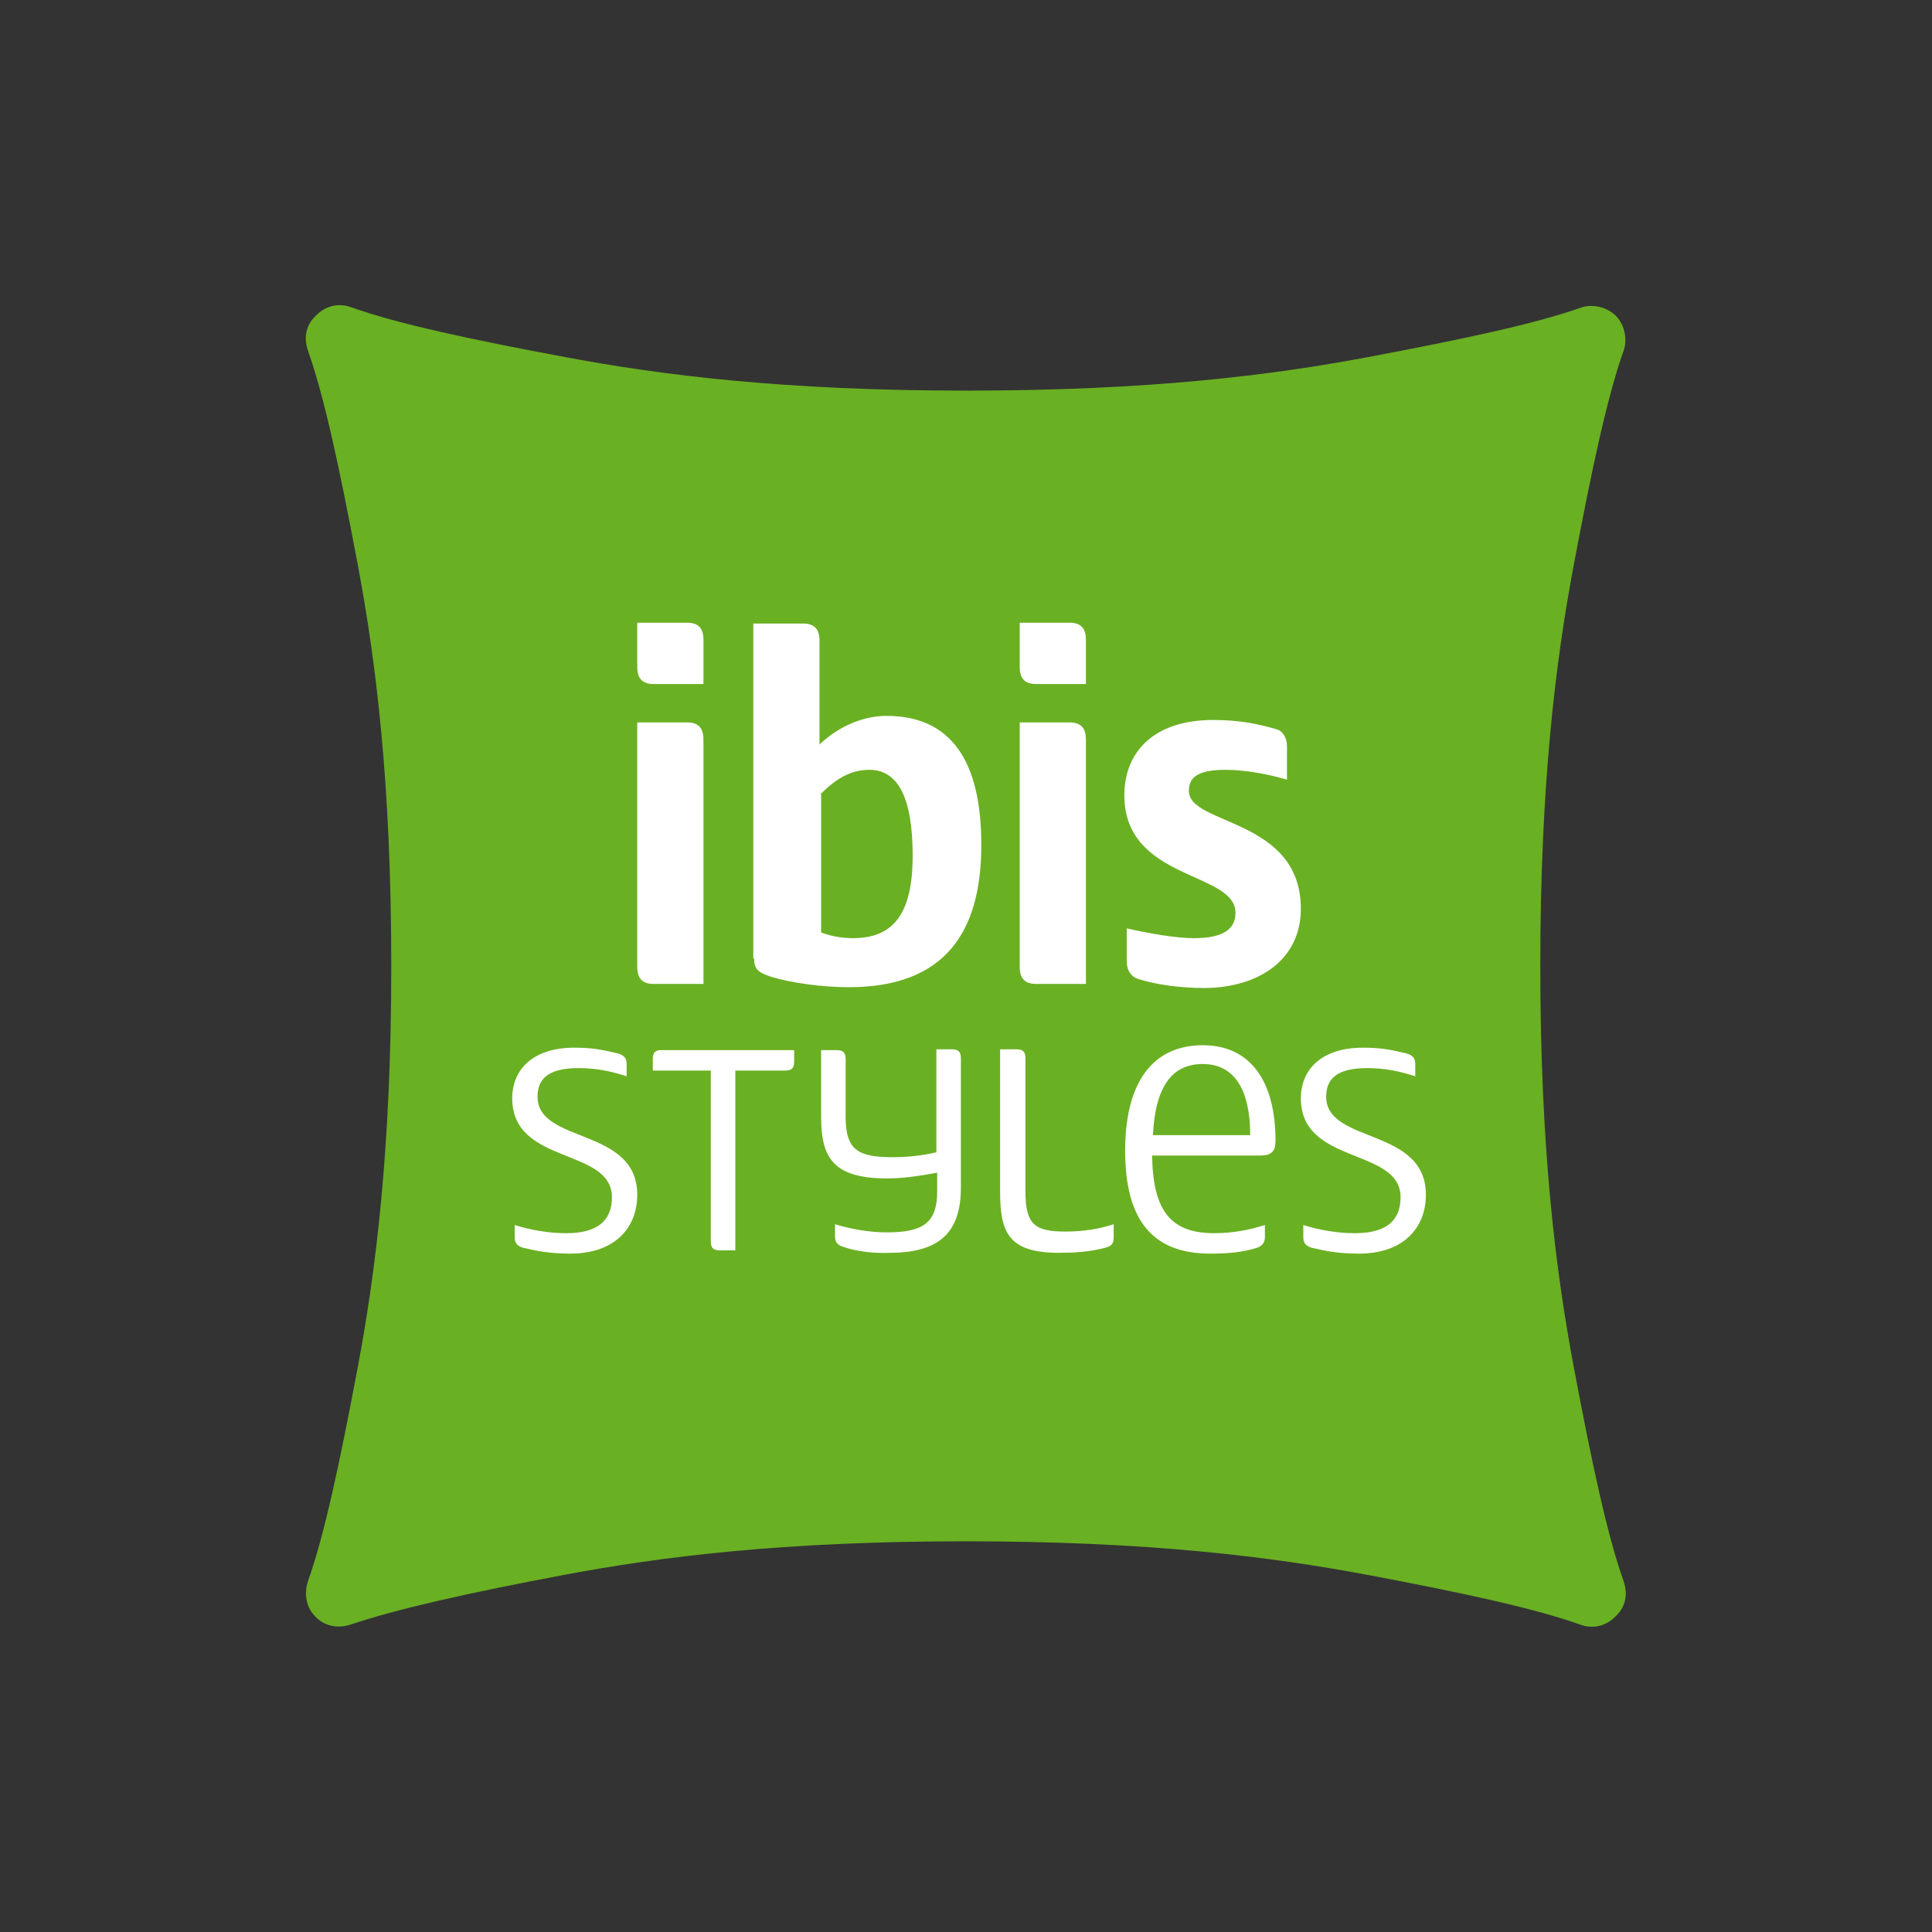 <?xml version="1.0" encoding="UTF-8" standalone="no"?>
<svg
   xmlns:dc="http://purl.org/dc/elements/1.1/"
   xmlns:cc="http://creativecommons.org/ns#"
   xmlns:rdf="http://www.w3.org/1999/02/22-rdf-syntax-ns#"
   xmlns:svg="http://www.w3.org/2000/svg"
   xmlns="http://www.w3.org/2000/svg"
   xmlns:sodipodi="http://sodipodi.sourceforge.net/DTD/sodipodi-0.dtd"
   xmlns:inkscape="http://www.inkscape.org/namespaces/inkscape"
   version="1.1"
   id="Calque_1"
   x="0px"
   y="0px"
   viewBox="0 0 700 700"
   xml:space="preserve"
   sodipodi:docname="ibis-styles-logo.svg"
   inkscape:export-filename="C:\Users\suitedoalex\Downloads\ibis-styles-logo.-0.png"
   inkscape:export-xdpi="561.73712"
   inkscape:export-ydpi="561.73712"
   width="700"
   height="700"
   inkscape:version="0.92.4 (5da689c313, 2019-01-14)"><rect x="0" y="0" width="700" height="700" fill="#333333" stroke="none"/><defs
     id="defs35" /><sodipodi:namedview
     pagecolor="#ffffff"
     bordercolor="#666666"
     borderopacity="1"
     objecttolerance="10"
     gridtolerance="10"
     guidetolerance="10"
     inkscape:pageopacity="0"
     inkscape:pageshadow="2"
     inkscape:window-width="1600"
     inkscape:window-height="837"
     id="namedview33"
     showgrid="false"
     inkscape:zoom="0.71384124"
     inkscape:cx="445.05131"
     inkscape:cy="188.10289"
     inkscape:window-x="-8"
     inkscape:window-y="-8"
     inkscape:window-maximized="1"
     inkscape:current-layer="Calque_1" /><style
     type="text/css"
     id="style2">
	.st0{fill:#707372;}
	.st1{fill:#291F1D;}
	.st2{fill:#464648;}
	.st3{fill:#E32119;}
	.st4{fill:#8C734B;}
	.st5{fill:#4D1C6B;}
	.st6{fill:#491D74;}
	.st7{fill:#A2864C;}
	.st8{fill:#FFFFFF;}
	.st9{fill:#9CA47E;}
	.st10{fill:#F8AF39;}
	.st11{fill:#A67B94;}
	.st12{fill:#BBCE00;}
	.st13{fill:#2580C3;}
	.st14{fill:#D8EEF9;}
	.st15{fill:#00B3D4;}
	.st16{fill:#E20613;}
	.st17{fill:#1D1D1B;}
	.st18{fill:#20255F;}
	.st19{fill:#E1DDD0;}
	.st20{fill:#5F255F;}
	.st21{fill:#5D544F;}
	.st22{fill:#FFF000;}
	.st23{fill:#414445;}
	.st24{fill-rule:evenodd;clip-rule:evenodd;fill:#F8AA00;}
	.st25{fill-rule:evenodd;clip-rule:evenodd;fill:#FFFFFF;}
	.st26{fill-rule:evenodd;clip-rule:evenodd;fill:#1D1D1B;}
	.st27{fill:#002E66;}
	.st28{fill:#1A1617;}
	.st29{fill:#002F5F;}
	.st30{fill:#D0A65A;}
	.st31{fill:#E6A500;}
	.st32{fill:#002B41;}
	.st33{fill:#0072C6;}
	.st34{fill:#43180B;}
	.st35{fill:#B7371F;}
	.st36{clip-path:url(#SVGID_4_);fill:#796A48;}
	.st37{clip-path:url(#SVGID_6_);fill:none;stroke:#796A48;stroke-width:0.283;stroke-miterlimit:3.864;}
	.st38{clip-path:url(#SVGID_8_);fill:#796A48;}
	.st39{clip-path:url(#SVGID_10_);fill:none;stroke:#796A48;stroke-width:0.283;stroke-miterlimit:3.864;}
	.st40{clip-path:url(#SVGID_12_);fill:#796A48;}
	.st41{clip-path:url(#SVGID_14_);fill:none;stroke:#796A48;stroke-width:0.283;stroke-miterlimit:3.864;}
	.st42{clip-path:url(#SVGID_16_);fill:#796A48;}
	.st43{clip-path:url(#SVGID_18_);fill:none;stroke:#796A48;stroke-width:0.283;stroke-miterlimit:3.864;}
	.st44{clip-path:url(#SVGID_20_);fill:#796A48;}
	.st45{clip-path:url(#SVGID_22_);fill:none;stroke:#796A48;stroke-width:0.283;stroke-miterlimit:3.864;}
	.st46{clip-path:url(#SVGID_24_);fill:#796A48;}
	.st47{clip-path:url(#SVGID_26_);fill:none;stroke:#796A48;stroke-width:0.283;stroke-miterlimit:3.864;}
	.st48{clip-path:url(#SVGID_28_);fill:#796A48;}
	.st49{clip-path:url(#SVGID_30_);fill:#796A48;}
	.st50{clip-path:url(#SVGID_32_);fill:#796A48;}
	.st51{clip-path:url(#SVGID_34_);fill:#796A48;}
	.st52{fill:#796A48;}
	.st53{fill:#007A4E;}
	.st54{fill:#D50032;}
	.st55{fill:#E35205;}
	.st56{fill:#3F3E3E;}
	.st57{fill:#000018;}
	.st58{fill:#D4DF5B;}
	.st59{fill:#231F20;}
	.st60{fill:#888C8D;}
	.st61{fill:#006D6E;}
	.st62{fill:#004E59;}
	.st63{fill:#00A0DF;}
	.st64{fill:#12284C;}
	.st65{fill:#746661;}
	.st66{fill:#1F1F1F;}
	.st67{fill:#BE1818;}
	.st68{opacity:0.94;}
	.st69{clip-path:url(#SVGID_36_);fill:#BE1818;}
	.st70{clip-path:url(#SVGID_38_);}
	.st71{clip-path:url(#SVGID_40_);}
	.st72{fill:#E50A7B;}
	.st73{clip-path:url(#SVGID_44_);fill:url(#SVGID_45_);}
	.st74{clip-path:url(#SVGID_44_);fill:#E50A7B;}
	.st75{clip-path:url(#SVGID_44_);}
	.st76{fill:#F18826;}
	.st77{fill:#E30762;}
	.st78{fill:#3D3C3B;}
	.st79{fill:#64C3DC;}
	.st80{fill:#F8AE42;}
	.st81{fill:#C91430;}
	.st82{fill:#1B1464;}
	.st83{fill:#666666;}
	.st84{fill:#FFCB08;}
	.st85{clip-path:url(#SVGID_47_);fill:#FFCB08;}
	.st86{fill:#1A1C3A;}
	.st87{fill:#18103A;}
	.st88{fill:#997300;}
	.st89{fill:#C3A572;}
	.st90{fill:#BD2B0B;stroke:#BD2B0B;stroke-width:1.061;}
	.st91{fill:#F49800;stroke:#F49800;stroke-width:1.061;}
	.st92{fill:#A6CA56;stroke:#A6CA56;stroke-width:0.707;}
	.st93{fill:none;}
	.st94{fill:#545456;}
	.st95{fill:#EE2424;}
	.st96{fill:#D9956E;}
	.st97{fill:#0084CB;}
	.st98{fill:#C0AE00;}
	.st99{fill:#2B5034;}
	.st100{fill:#00A1DF;}
	.st101{fill:#474547;}
	.st102{fill:#AE0A3B;}
	.st103{fill:#AC9976;}
	.st104{fill:#35414C;}
	.st105{fill:#3C3C3B;}
	.st106{fill:#0592FF;}
	.st107{fill:#3C3C3C;}
	.st108{fill:#432975;}
	.st109{fill:url(#SVGID_48_);}
	.st110{fill:#00D7B0;}
	.st111{fill:#949698;}
	.st112{fill:#221F1F;}
	.st113{fill:none;stroke:#231F20;stroke-width:0.75;stroke-miterlimit:10;}
	.st114{fill:#6AB023;}
	.st115{fill:#E20026;}
	.st116{fill:#0065A6;}
</style><g
     id="g30"
     transform="matrix(2.961,0,0,2.961,-1279.219,9.765)"
     inkscape:export-xdpi="80.192787"
     inkscape:export-ydpi="80.192787"><path
       class="st114"
       d="m 629.7,35.3 c 1.3,1.3 1.4,3.2 1,4.3 -2,5.6 -3.9,14.5 -6.1,26.2 -2.2,11.7 -4.1,26.7 -4.1,49.1 0,22.5 1.9,37.4 4.1,49.1 2.2,11.7 4.1,20.6 6.1,26.2 0.4,1.2 0.5,2.9 -1,4.3 -1.5,1.5 -3.2,1.4 -4.3,1 -5.6,-2 -14.4,-3.9 -26.1,-6.1 -11.7,-2.2 -26.7,-4.1 -49.1,-4.1 -22.5,0 -37.4,1.9 -49.1,4.1 -11.7,2.2 -20.6,4.2 -26.2,6.1 -1.2,0.4 -3,0.4 -4.3,-1 -1.3,-1.3 -1.3,-3.1 -0.9,-4.3 2,-5.6 3.9,-14.5 6.1,-26.2 2.2,-11.7 4.1,-26.7 4.1,-49.1 0,-22.5 -1.9,-37.4 -4.1,-49.1 -2.2,-11.7 -4.1,-20.6 -6.1,-26.2 -0.4,-1.2 -0.5,-2.9 1,-4.3 1.5,-1.5 3.2,-1.4 4.3,-1 5.6,2 14.4,3.9 26.2,6.1 11.7,2.2 26.7,4.1 49.1,4.1 22.5,0 37.4,-1.9 49.1,-4.1 11.7,-2.2 20.6,-4.1 26.2,-6.1 0.9,-0.3 2.7,-0.3 4.1,1 z"
       id="path6"
       inkscape:connector-curvature="0"
       style="fill:#6ab023" /><g
       id="g28"><g
         id="g26"><path
           class="st8"
           d="M 518.1,117.1 V 87.2 c 0,-1.4 -0.6,-2.1 -2,-2.1 H 510 V 115 c 0,1.4 0.6,2.1 2,2.1 z m 0,-36.7 V 75 c 0,-1.4 -0.6,-2.1 -2,-2.1 H 510 v 5.4 c 0,1.4 0.6,2.1 2,2.1 z m 14.3,13.5 c 1.9,-1.9 3.7,-3 6,-3 3.5,0 5.3,3.4 5.3,10.5 0,6.9 -2.2,10.1 -7.3,10.1 -1.2,0 -2.6,-0.2 -3.9,-0.7 V 93.9 Z m -8.1,20.1 c 0,1.4 0.6,1.7 2,2.2 2.6,0.8 6.4,1.3 9.6,1.3 11.8,0 16.2,-6.8 16.2,-17.4 0,-8.8 -2.7,-15.8 -11.6,-15.8 -3,0 -6,1.4 -8.2,3.5 V 75.1 c 0,-1.4 -0.6,-2.1 -2,-2.1 h -6.1 v 41 z m 40.6,3.1 V 87.2 c 0,-1.4 -0.6,-2.1 -2,-2.1 h -6.1 V 115 c 0,1.4 0.6,2.1 2,2.1 z m 0,-36.7 V 75 c 0,-1.4 -0.6,-2.1 -2,-2.1 h -6.1 v 5.4 c 0,1.4 0.6,2.1 2,2.1 z m 26.3,27.5 c 0,-11.1 -13.7,-10.2 -13.7,-14.4 0,-1.5 0.8,-2.6 4.5,-2.6 2.3,0 5.1,0.5 7.5,1.2 V 88 c 0,-1 -0.5,-1.9 -1.4,-2.1 -2.1,-0.6 -4.4,-1.1 -7.6,-1.1 -7.6,0 -10.9,4.2 -10.9,9.2 0,10.5 13.6,9.3 13.6,14.4 0,2 -1.5,3.1 -5.1,3.1 -2.2,0 -5.6,-0.6 -8.2,-1.2 v 4.1 c 0,1 0.5,1.8 1.4,2.1 2.3,0.7 5.1,1.1 8.2,1.1 6.9,-0.1 11.7,-3.7 11.7,-9.7"
           id="path8"
           inkscape:connector-curvature="0"
           style="fill:#ffffff" /><g
           id="g24"><g
             id="g22"><path
               class="st8"
               d="m 501.8,150.1 c -2.4,0 -4,-0.3 -5.7,-0.7 -0.7,-0.2 -1.1,-0.5 -1.1,-1.3 v -1.5 c 1.9,0.6 4.1,1 6.3,1 3.8,0 5.6,-1.5 5.6,-4.4 0,-6.1 -12.2,-3.9 -12.2,-12.1 0,-3.5 2.5,-6.2 7.6,-6.2 2.4,0 3.6,0.3 5.3,0.7 0.7,0.2 1.1,0.5 1.1,1.3 v 1.5 c -1.9,-0.6 -3.6,-1 -5.9,-1 -3.8,0 -5,1.4 -5,3.5 0,5.8 12.2,3.7 12.2,12 0,4 -2.7,7.2 -8.2,7.2"
               id="path10"
               inkscape:connector-curvature="0"
               style="fill:#ffffff" /><path
               class="st8"
               d="m 520.1,149.7 c -0.8,0 -1.1,-0.3 -1.1,-1.1 v -20.9 h -7.1 v -1.4 c 0,-0.8 0.3,-1.1 1,-1.1 h 16.3 v 1.4 c 0,0.8 -0.3,1.1 -1.1,1.1 H 522 v 22 z"
               id="path12"
               inkscape:connector-curvature="0"
               style="fill:#ffffff" /><path
               class="st8"
               d="m 535.3,149.3 c -0.7,-0.2 -1.1,-0.5 -1.1,-1.3 v -1.5 c 1.9,0.6 4.3,1 6.3,1 4.4,0 6.2,-1.1 6.2,-5 v -2.3 c -1.7,0.3 -3.9,0.7 -6.1,0.7 -6.6,0 -8.1,-2.5 -8.1,-7.5 v -8.2 h 1.9 c 0.8,0 1.1,0.3 1.1,1.1 v 7.1 c 0,4.1 1.6,4.9 5.8,4.9 1.8,0 3.6,-0.2 5.3,-0.6 v -12.6 h 1.9 c 0.8,0 1.1,0.3 1.1,1.1 V 142 c 0,5.2 -2.3,8 -8.7,8 -2,0.1 -4.2,-0.2 -5.6,-0.7"
               id="path14"
               inkscape:connector-curvature="0"
               style="fill:#ffffff" /><path
               class="st8"
               d="m 568.3,148.1 c 0,0.8 -0.3,1.1 -1.1,1.3 -1.9,0.5 -3.8,0.6 -5.6,0.6 -6.2,0 -7.2,-2.5 -7.2,-7.5 v -17.4 h 2 c 0.8,0 1.1,0.3 1.1,1.1 v 16.3 c 0,4.1 1.2,4.9 4.9,4.9 2.1,0 4.1,-0.3 5.9,-0.9 z"
               id="path16"
               inkscape:connector-curvature="0"
               style="fill:#ffffff" /><path
               class="st8"
               d="m 586.8,148.1 c 0,0.7 -0.4,1.1 -1,1.3 -1.7,0.5 -3.2,0.7 -5.7,0.7 -6.8,0 -10.4,-3.8 -10.4,-12.6 0,-8.4 3.4,-12.9 9.5,-12.9 5.9,0 8.9,4.5 8.9,11.7 0,1.3 -0.5,1.8 -1.9,1.8 H 573 c 0.1,6.8 2.3,9.5 7.6,9.5 2.3,0 4.3,-0.4 6.2,-1 z M 573.1,135.6 H 585 c 0,-5.5 -1.9,-8.7 -5.8,-8.7 -3.6,0 -5.8,2.5 -6.1,8.7"
               id="path18"
               inkscape:connector-curvature="0"
               style="fill:#ffffff" /><path
               class="st8"
               d="m 598.3,150.1 c -2.4,0 -4,-0.3 -5.7,-0.7 -0.7,-0.2 -1.1,-0.5 -1.1,-1.3 v -1.5 c 1.9,0.6 4.1,1 6.3,1 3.8,0 5.6,-1.5 5.6,-4.4 0,-6.1 -12.2,-3.9 -12.2,-12.1 0,-3.5 2.5,-6.2 7.6,-6.2 2.4,0 3.6,0.3 5.3,0.7 0.7,0.2 1.1,0.5 1.1,1.3 v 1.5 c -1.9,-0.6 -3.6,-1 -5.9,-1 -3.8,0 -5,1.4 -5,3.5 0,5.8 12.2,3.7 12.2,12 0,4 -2.7,7.2 -8.2,7.2"
               id="path20"
               inkscape:connector-curvature="0"
               style="fill:#ffffff" /></g></g></g></g></g></svg>